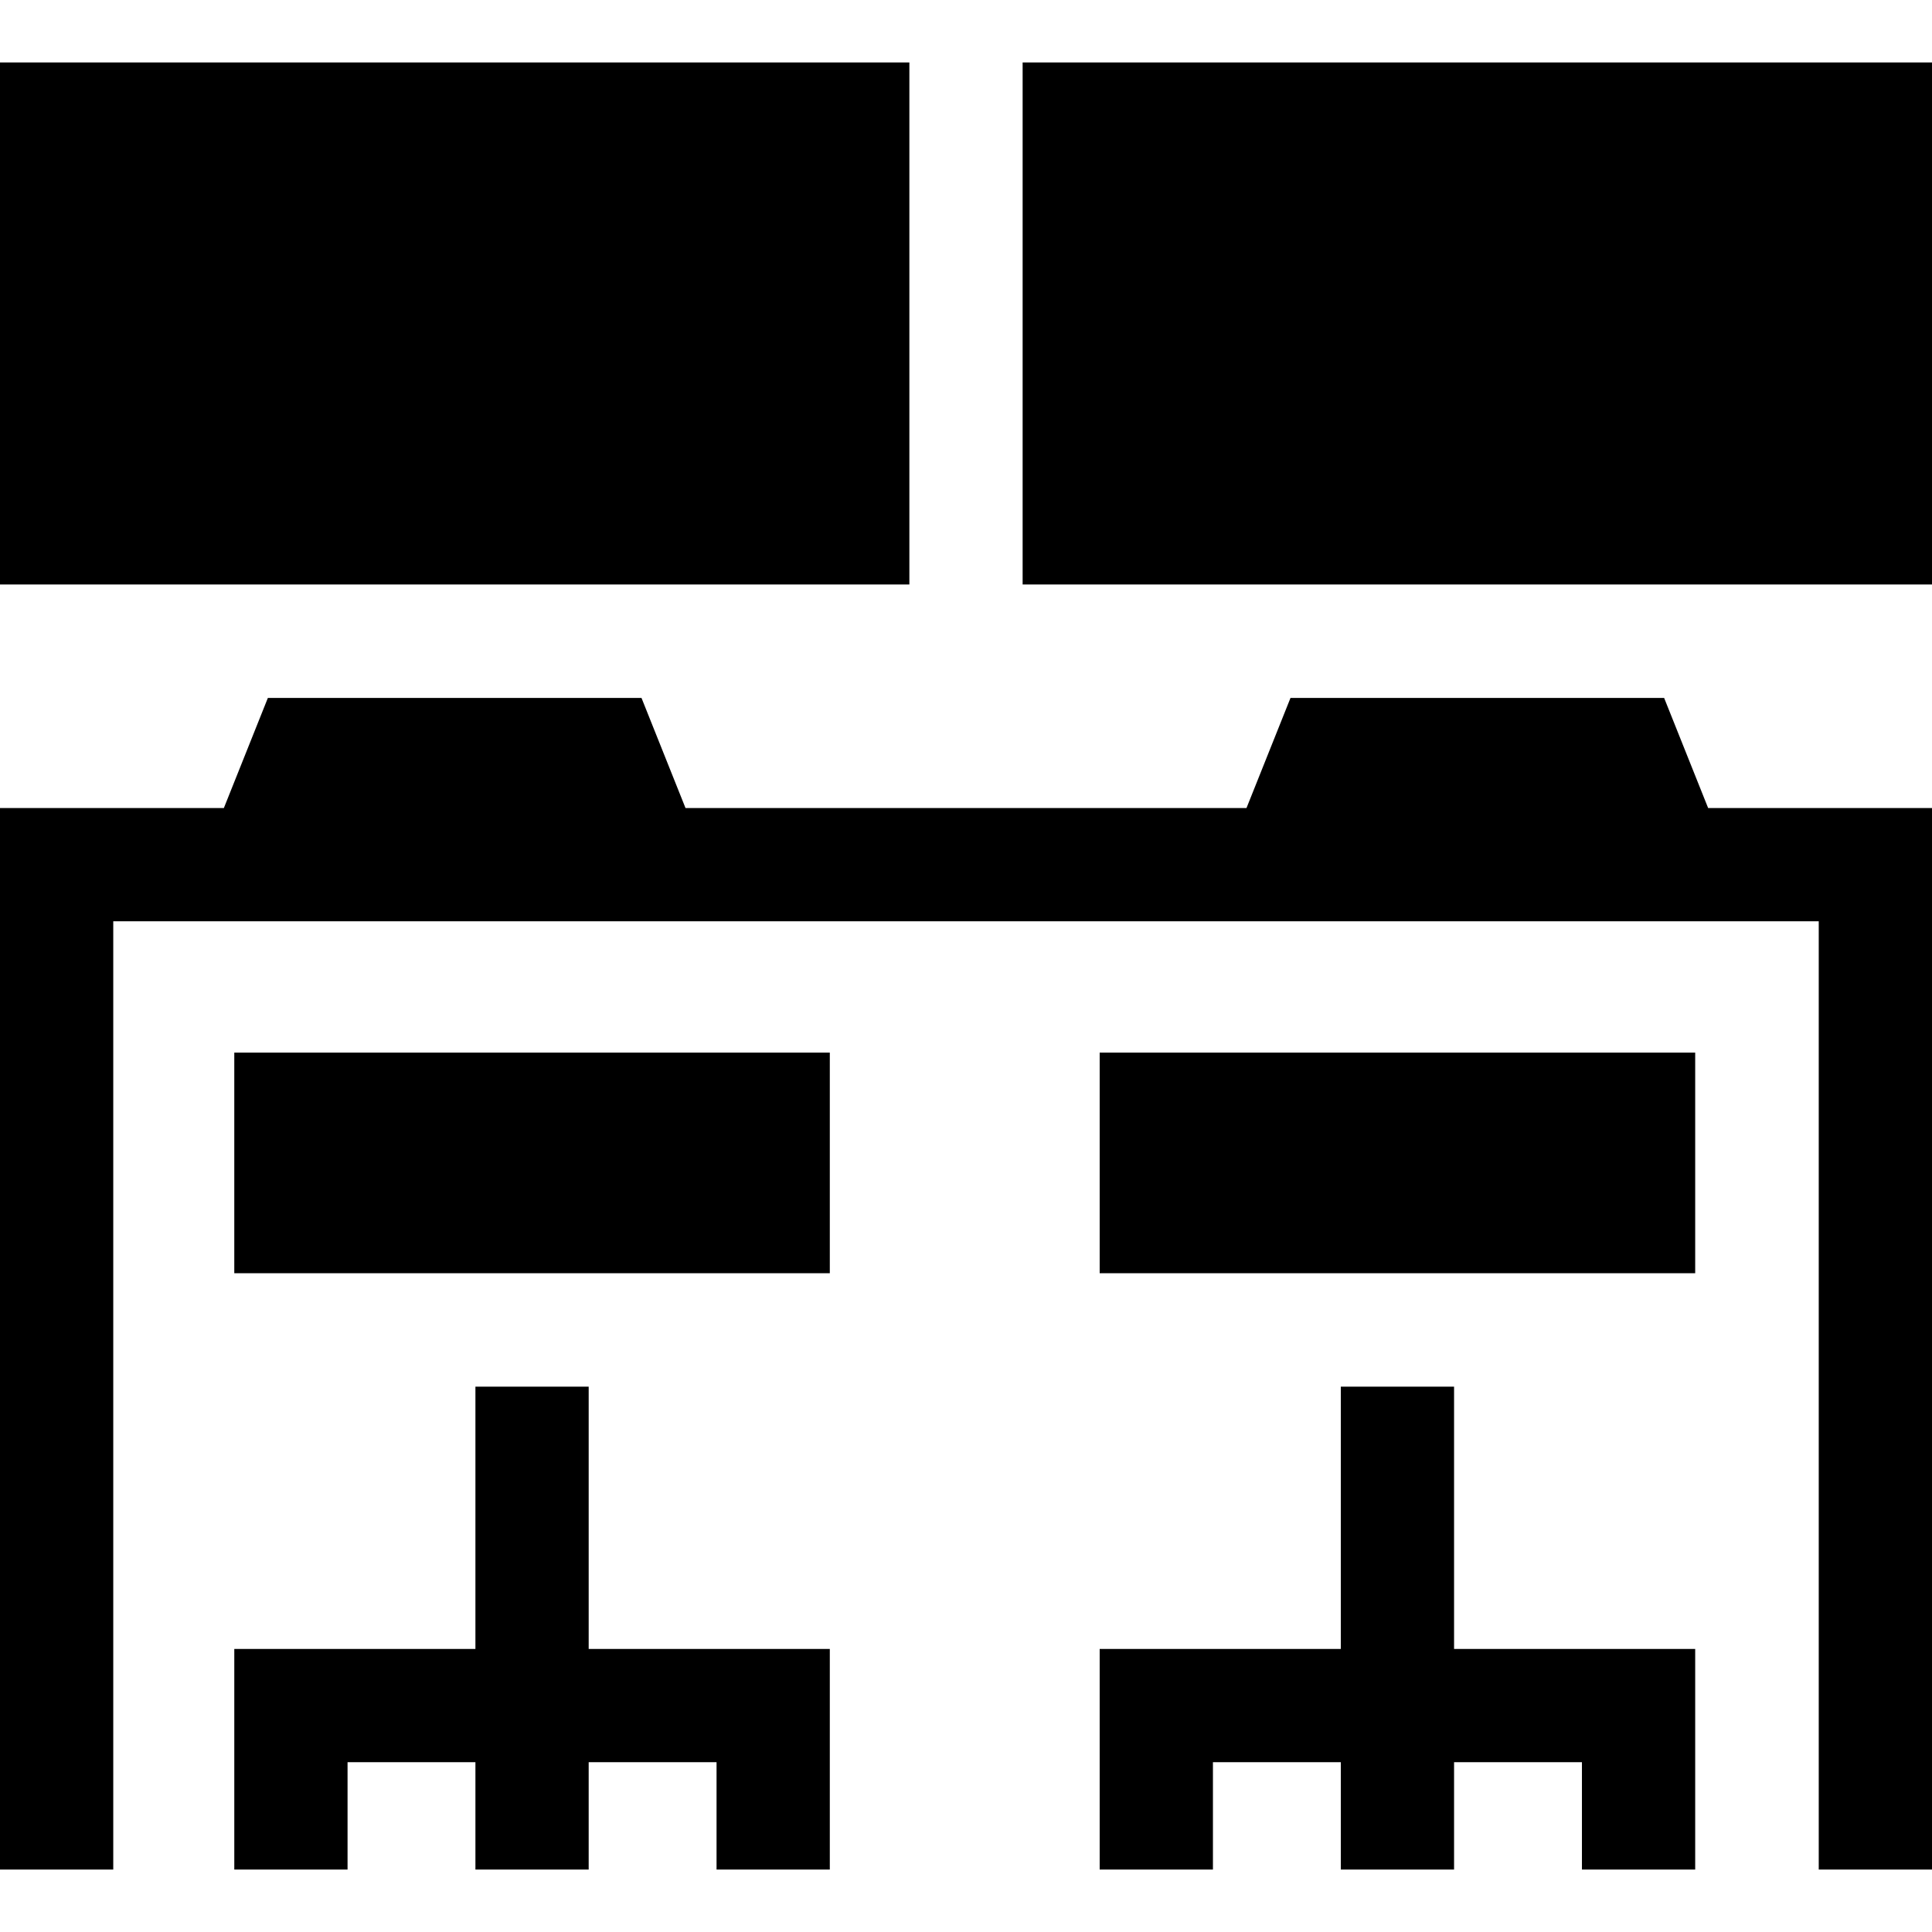 <svg id="Capa_1" enable-background="new 0 0 512 512" height="512" viewBox="0 0 512 512" width="512" xmlns="http://www.w3.org/2000/svg"><g><path d="m62.089 278.953h157.818v58.464h-157.818z"/><path d="m125.99 436.986h-63.901v58.464h30.015v-28.448h33.886v28.448h30.015v-28.448h33.886v28.448h30.015v-58.464h-63.901v-69.504h-30.015z"/><path d="m355.327 436.986h-63.902v58.464h30.016v-28.448h33.886v28.448h30.015v-28.448h33.886v28.448h30.015v-58.464h-63.901v-69.504h-30.015z"/><path d="m291.425 278.953h157.818v58.464h-157.818z"/><path d="m271.008 16.55h240.992v138.344h-240.992z"/><path d="m0 16.55h240.992v138.344h-240.992z"/><path d="m330.332 214.141h-148.664l-11.663-29.181h-99.018l-11.663 29.181h-59.324v281.309h30.015v-251.294h451.97v251.294h30.015v-281.309h-59.324l-11.663-29.181h-99.018z"/></g></svg>
